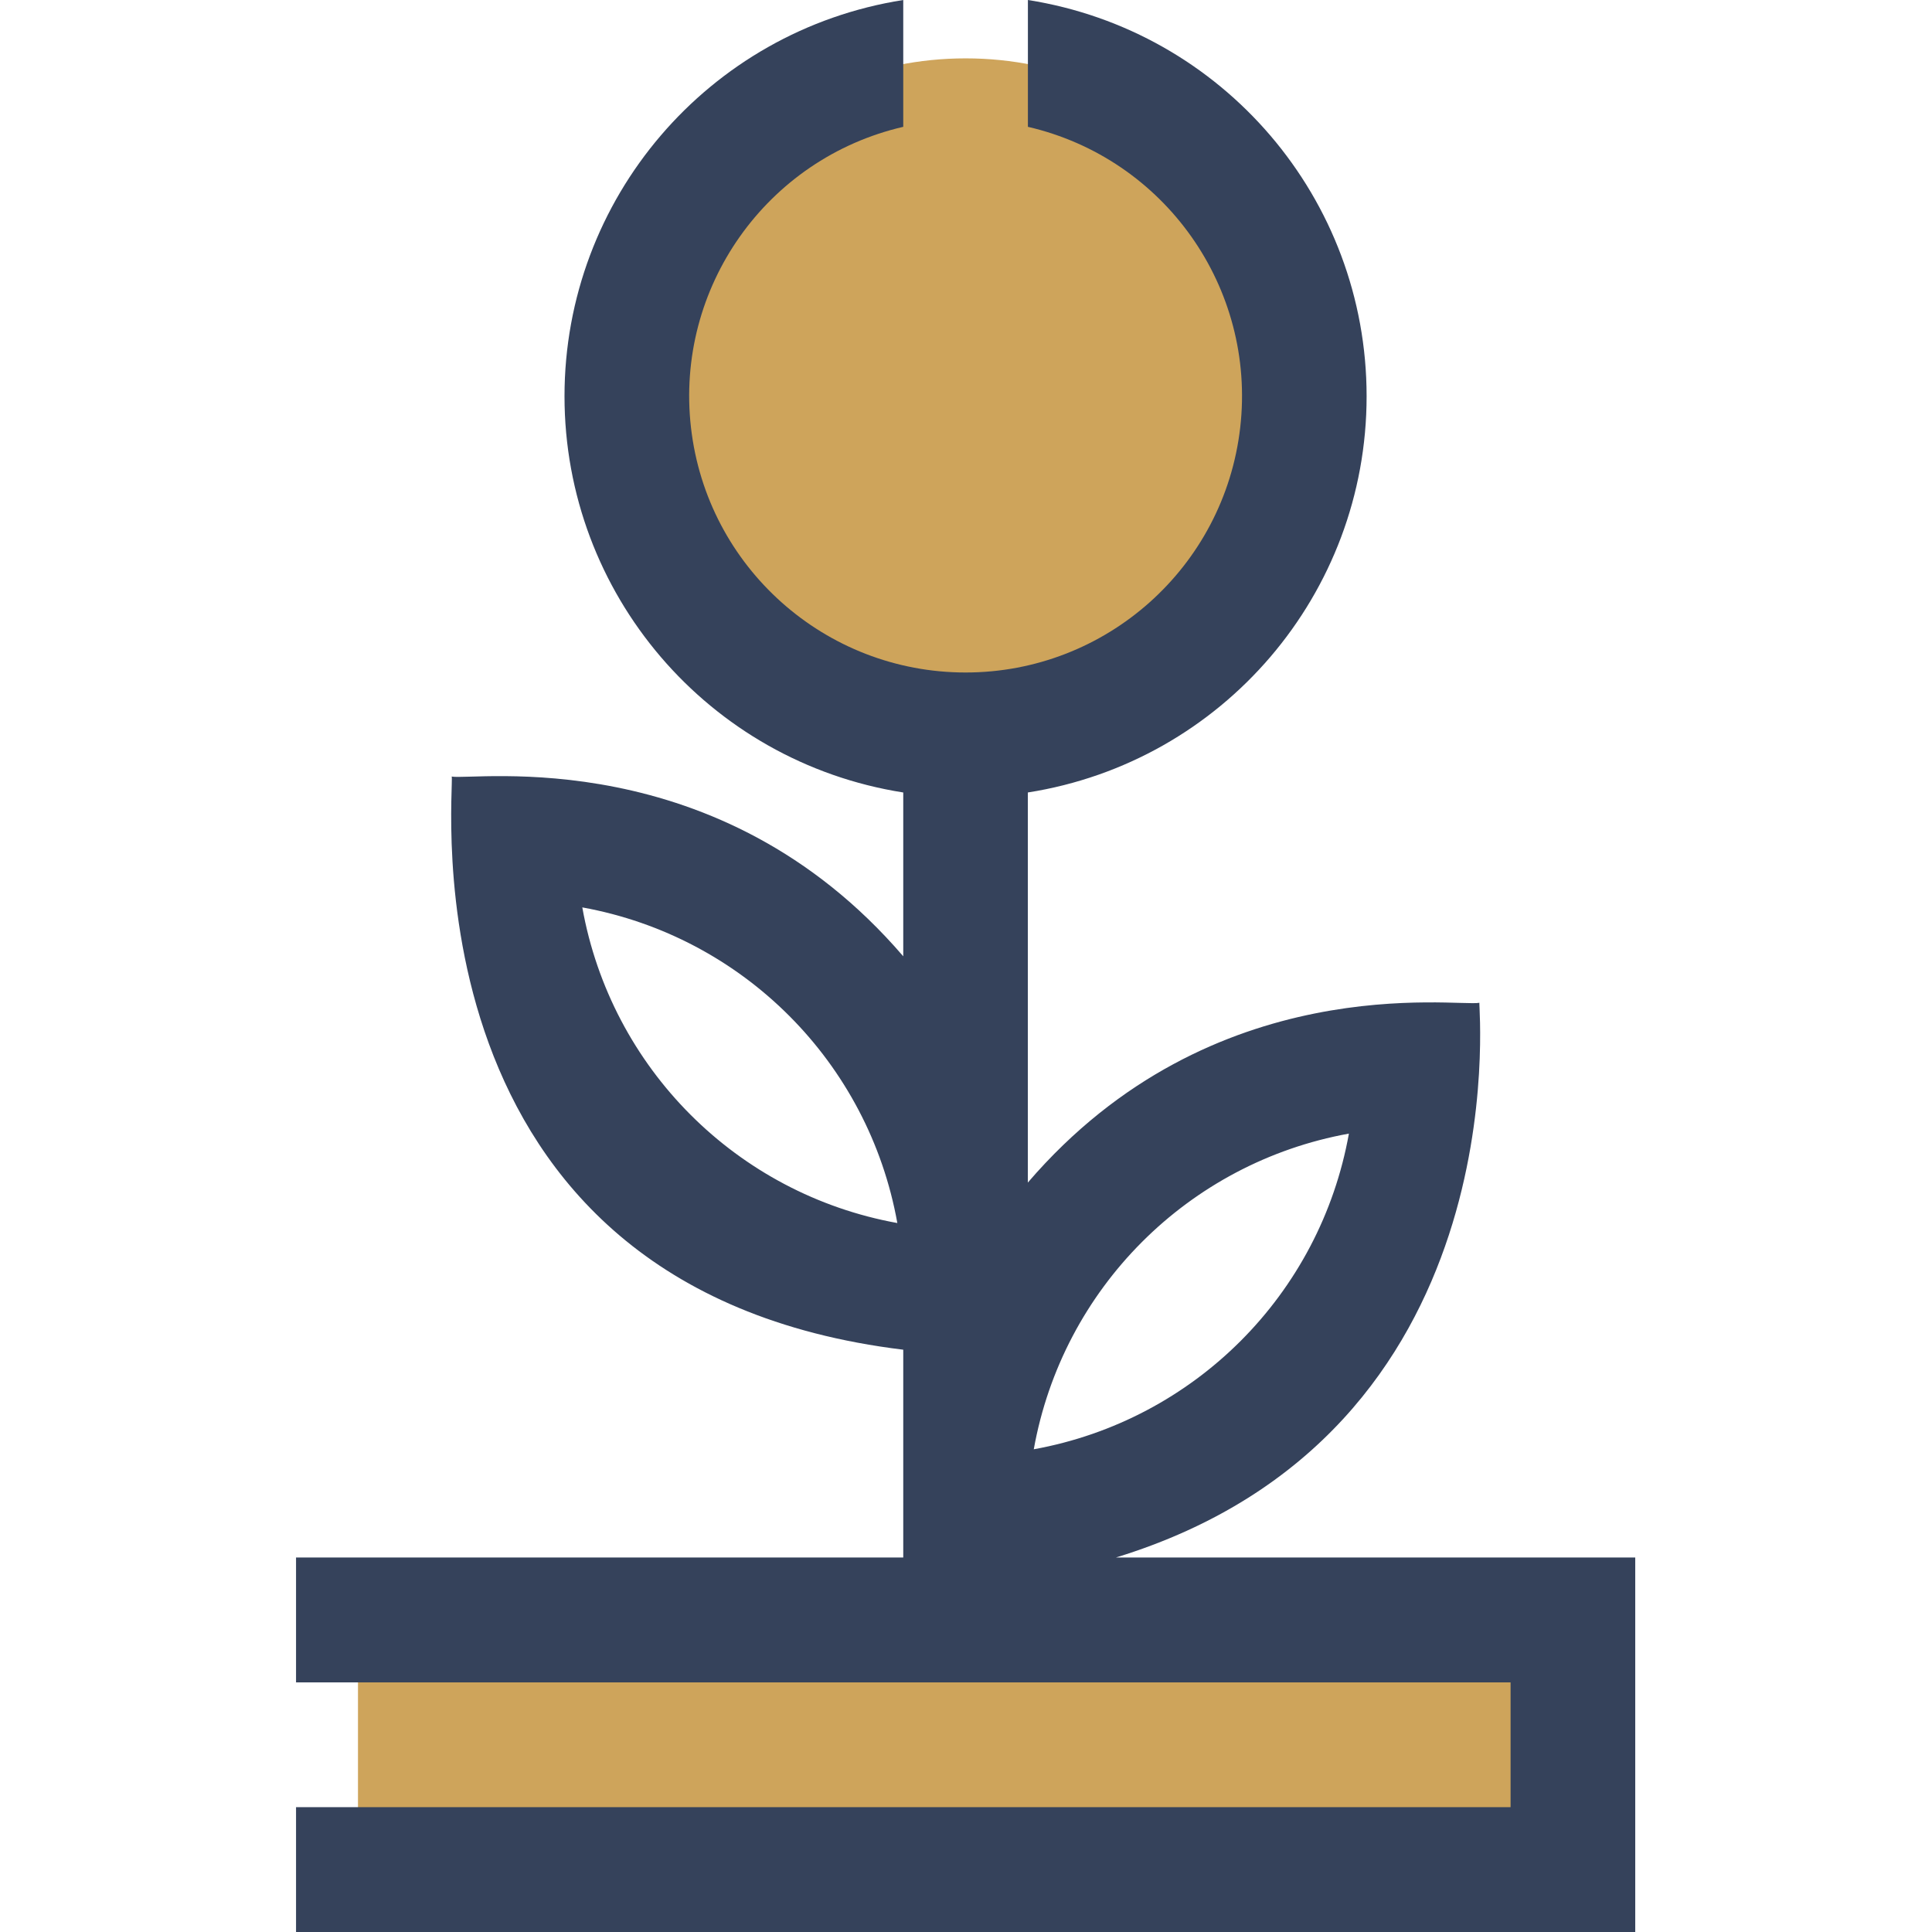 <svg width="48" height="48" viewBox="0 0 48 48" fill="none" xmlns="http://www.w3.org/2000/svg">
<g clip-path="url(#clip0)">
<path d="M8.894 40.224H39.087V46.417H8.894V40.224Z" fill="#CEA45B"/>
<path d="M32.41 9.865C32.41 5.217 28.64 1.45 23.991 1.45C19.341 1.45 15.571 5.217 15.571 9.865C15.571 14.512 19.341 18.279 23.991 18.279C28.64 18.279 32.41 14.512 32.41 9.865Z" fill="#CEA45B"/>
<path d="M27.724 38.696C37.771 35.613 36.727 25.006 36.755 24.914C36.204 25.022 30.134 24.026 25.536 29.381V19.689C30.382 18.927 33.953 14.751 33.953 9.845C33.954 4.94 30.384 0.763 25.538 0V3.151C28.939 3.938 31.209 7.152 30.813 10.621C30.416 14.089 27.481 16.708 23.99 16.708C20.499 16.708 17.563 14.089 17.167 10.621C16.771 7.152 19.04 3.938 22.441 3.151V0C17.595 0.762 14.025 4.939 14.025 9.844C14.025 14.75 17.595 18.926 22.441 19.689V23.759C17.846 18.407 11.763 19.399 11.222 19.293C11.309 19.533 9.858 32 22.441 33.533V38.696H7.355V41.798H37.53V44.899H7.355V48H40.627V38.696H27.724ZM14.467 22.544C18.458 23.267 21.579 26.394 22.294 30.386C18.303 29.664 15.182 26.536 14.467 22.544ZM33.513 28.164C32.798 32.157 29.676 35.284 25.684 36.007C26.4 32.014 29.522 28.886 33.514 28.164H33.513Z" fill="#35425B"/>
</g>
<defs>
<clipPath id="clip0">
<rect width="48" height="48" fill="white"/>
</clipPath>
</defs>
</svg>
